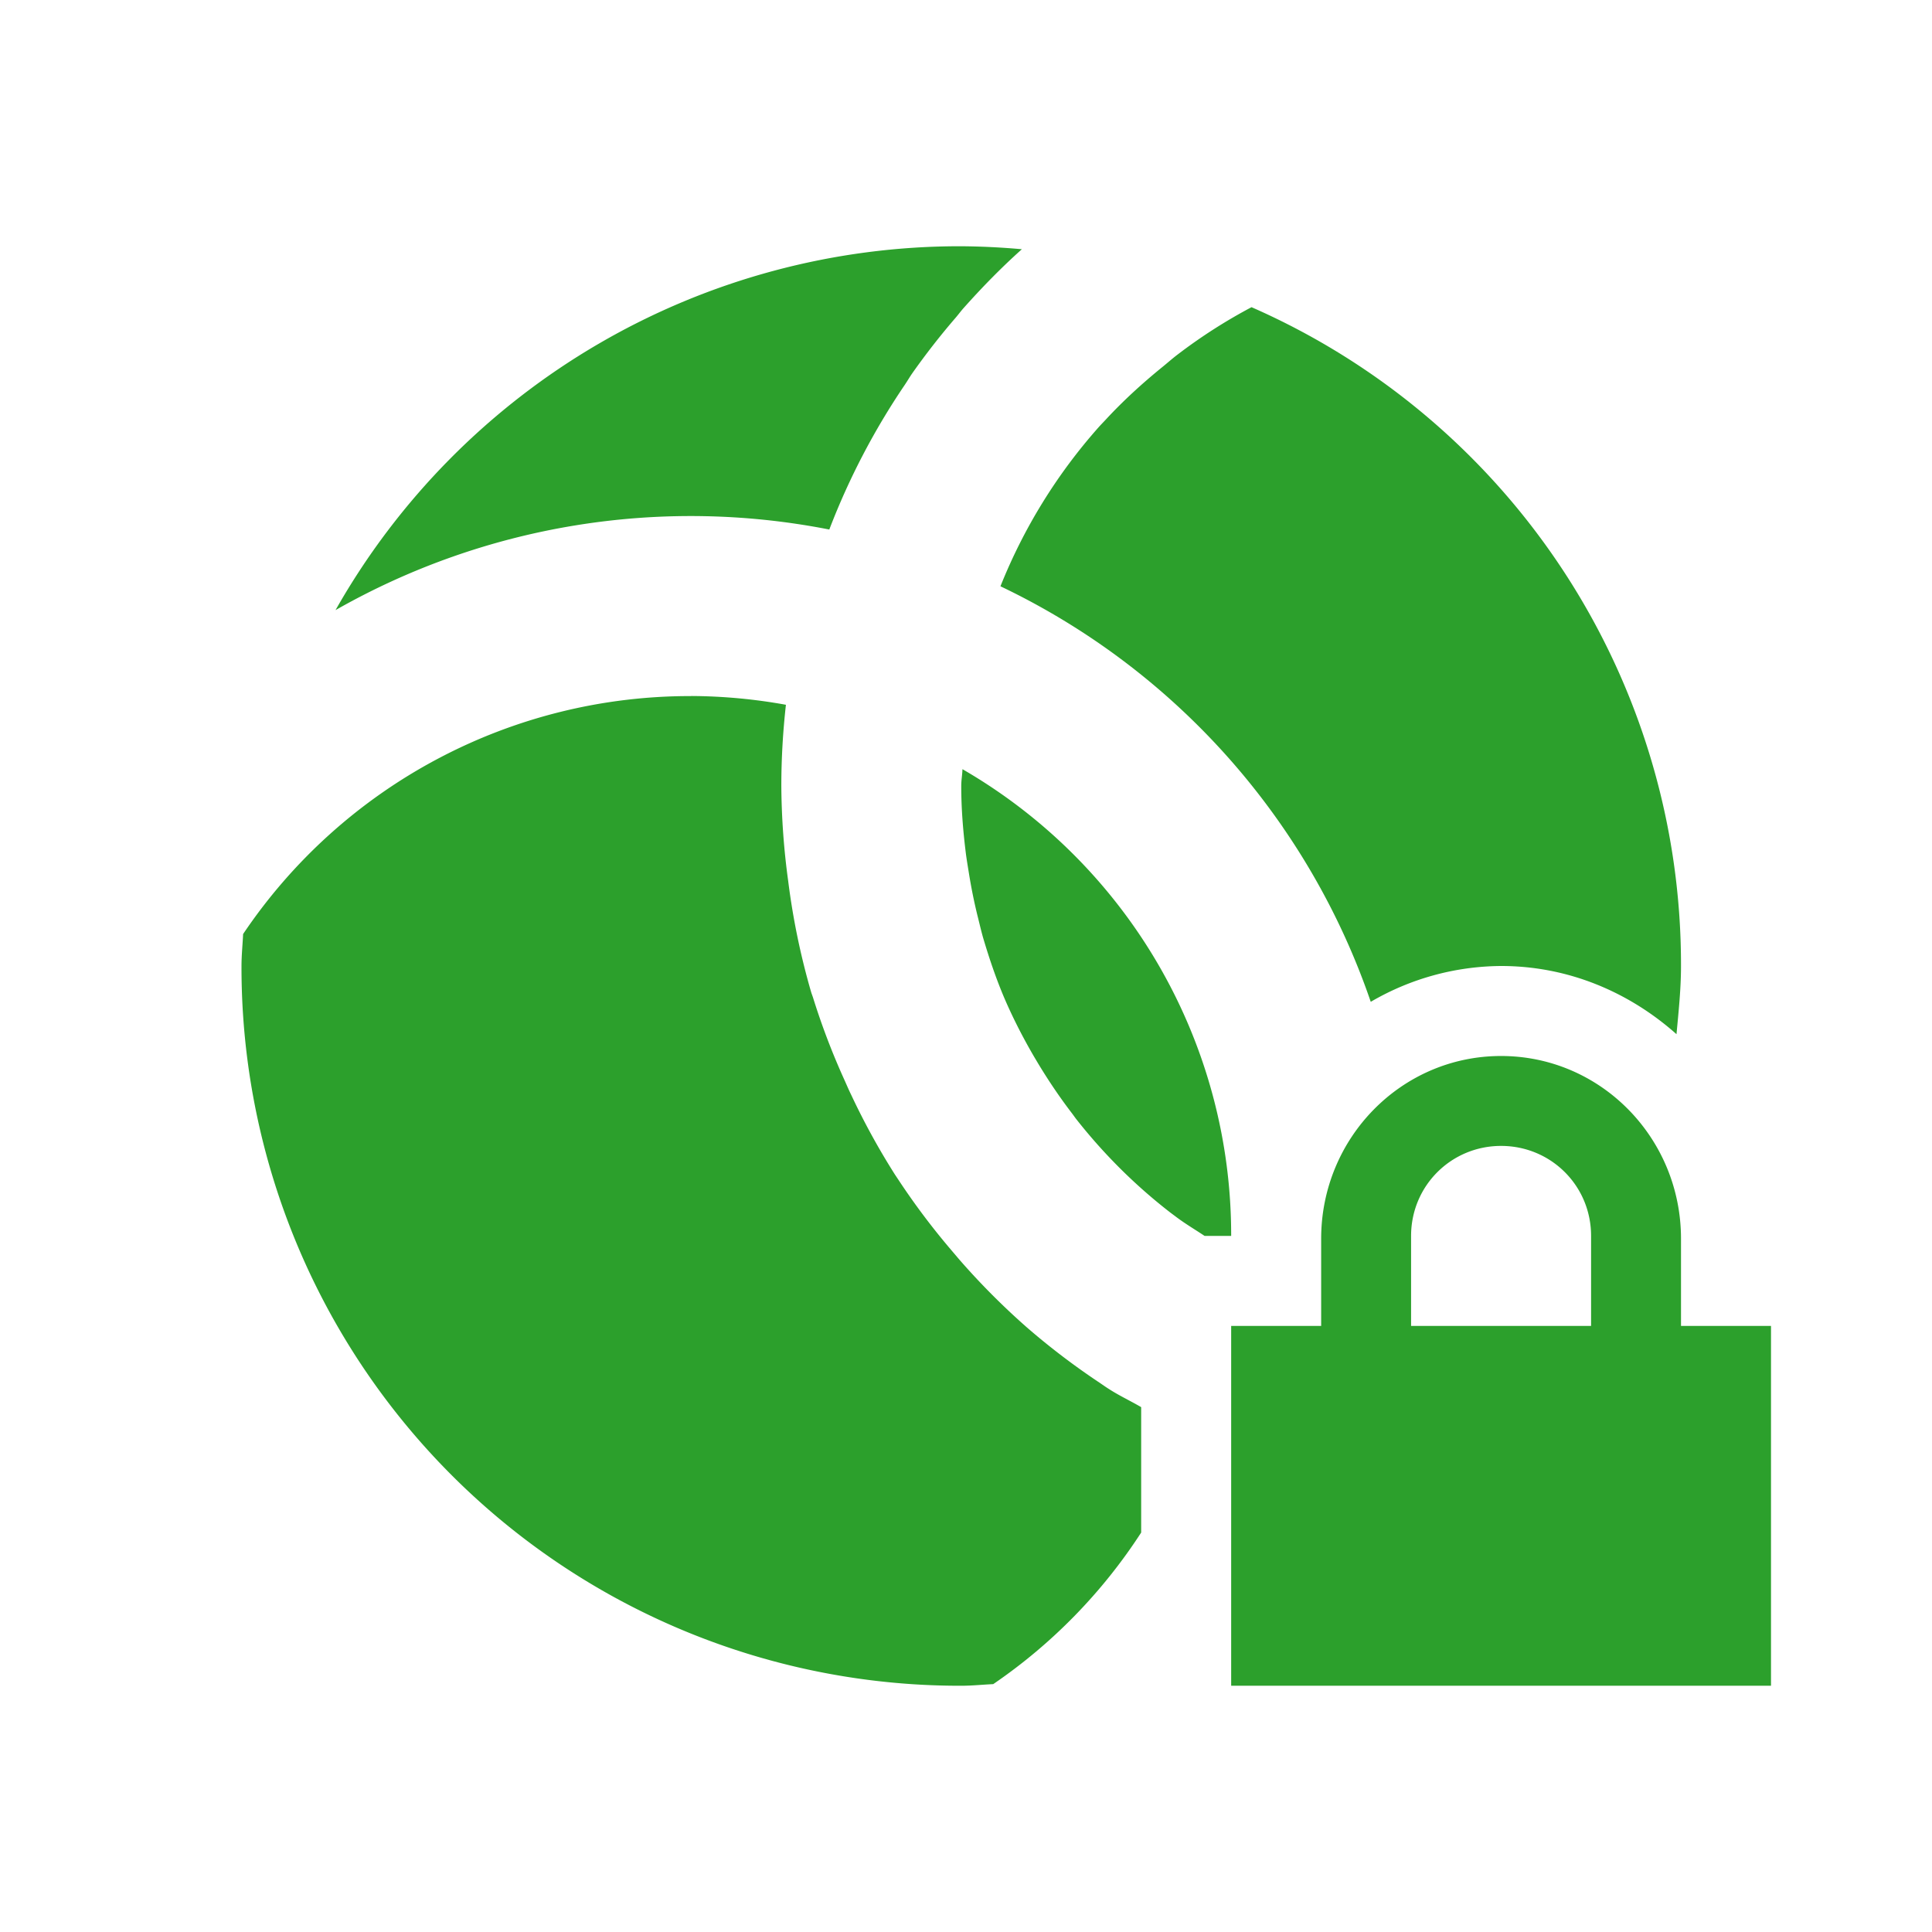 <?xml version="1.0" encoding="UTF-8" standalone="no"?>
<svg
   xmlns:dc="http://purl.org/dc/elements/1.1/"
   xmlns:cc="http://creativecommons.org/ns#"
   xmlns:rdf="http://www.w3.org/1999/02/22-rdf-syntax-ns#"
   xmlns:svg="http://www.w3.org/2000/svg"
   xmlns="http://www.w3.org/2000/svg"
   xmlns:sodipodi="http://sodipodi.sourceforge.net/DTD/sodipodi-0.dtd"
   xmlns:inkscape="http://www.inkscape.org/namespaces/inkscape"
   width="24"
   height="24"
   version="1.1"
   id="svg7"
   sodipodi:docname="cisco-tray-connected.svg"
   inkscape:version="0.92.5 (2060ec1f9f, 2020-04-08)">
  <sodipodi:namedview
     pagecolor="#ffffff"
     bordercolor="#666666"
     borderopacity="1"
     objecttolerance="10"
     gridtolerance="10"
     guidetolerance="10"
     inkscape:pageopacity="0"
     inkscape:pageshadow="2"
     inkscape:window-width="1085"
     inkscape:window-height="480"
     id="namedview6"
     showgrid="false"
     inkscape:zoom="9.8333333"
     inkscape:cx="1.0677966"
     inkscape:cy="12"
     inkscape:window-x="0"
     inkscape:window-y="25"
     inkscape:window-maximized="0"
     inkscape:current-layer="svg7" />
  <defs
     id="defs3">
    <style
       id="current-color-scheme"
       type="text/css" />
  </defs>
  <path
     d="M 11.941,3.059 A 8.913,8.913 0 0 0 4.168,7.579 8.92,8.92 0 0 1 10.302,6.578 L 10.308,6.562 A 8.835,8.835 0 0 1 11.236,4.786 C 11.27,4.736 11.3,4.684 11.334,4.635 11.504,4.394 11.686,4.161 11.878,3.939 11.909,3.902 11.938,3.863 11.97,3.827 12.198,3.571 12.438,3.325 12.694,3.096 A 9.09,9.09 0 0 0 11.941,3.059 Z m 3.606,0.757 a 6.572,6.572 0 0 0 -0.914,0.585 c -0.072,0.054 -0.138,0.114 -0.208,0.17 -0.24,0.196 -0.469,0.405 -0.679,0.631 -0.033,0.036 -0.067,0.07 -0.1,0.107 a 6.746,6.746 0 0 0 -1.218,1.974 8.924,8.924 0 0 1 4.6,5.162 3.24,3.24 0 0 1 1.62,-0.445 c 0.838,0 1.593,0.327 2.178,0.847 0.026,-0.28 0.056,-0.56 0.056,-0.847 A 8.918,8.918 0 0 0 15.547,3.816 Z M 8.588,8.647 A 6.69,6.69 0 0 0 3.02,11.603 C 3.014,11.735 3,11.866 3,12 a 8.922,8.922 0 0 0 8.941,8.941 c 0.134,0 0.263,-0.014 0.395,-0.02 h 0.002 a 6.674,6.674 0 0 0 1.838,-1.883 V 17.48 C 14.043,17.402 13.902,17.337 13.773,17.253 13.736,17.23 13.701,17.205 13.666,17.181 a 8.92,8.92 0 0 1 -0.915,-0.696 l -0.01,-0.009 a 8.938,8.938 0 0 1 -0.822,-0.827 l -0.102,-0.12 a 8.89,8.89 0 0 1 -0.655,-0.871 l -0.044,-0.066 a 8.895,8.895 0 0 1 -0.543,-0.989 c -0.032,-0.065 -0.06,-0.132 -0.09,-0.198 A 8.84,8.84 0 0 1 10.099,12.39 C 10.091,12.366 10.082,12.344 10.075,12.32 A 8.937,8.937 0 0 1 9.791,10.943 9.062,9.062 0 0 1 9.706,9.763 c 0,-0.34 0.02,-0.677 0.057,-1.008 A 6.776,6.776 0 0 0 8.588,8.646 Z m 3.368,0.908 c -0.002,0.07 -0.015,0.138 -0.015,0.21 0,0.278 0.022,0.55 0.055,0.818 0.01,0.083 0.024,0.164 0.037,0.245 0.031,0.196 0.07,0.39 0.118,0.58 0.02,0.08 0.038,0.158 0.06,0.236 0.075,0.254 0.159,0.503 0.26,0.742 0.109,0.255 0.234,0.499 0.372,0.736 l 0.056,0.094 c 0.13,0.215 0.27,0.422 0.422,0.62 l 0.043,0.059 c 0.343,0.437 0.737,0.83 1.177,1.17 l 0.055,0.041 c 0.117,0.09 0.245,0.165 0.368,0.247 h 0.33 A 6.683,6.683 0 0 0 11.956,9.555 Z m 6.691,3.563 c -1.238,0 -2.235,1.018 -2.235,2.27 v 1.083 h -1.118 v 4.47 H 22 v -4.47 h -1.118 v -1.083 c 0,-1.252 -0.997,-2.27 -2.235,-2.27 z m 0,1.117 c 0.62,0 1.118,0.495 1.118,1.118 v 1.118 h -2.236 v -1.118 c 0,-0.623 0.499,-1.118 1.118,-1.118 z"
     id="path5"
     inkscape:connector-curvature="0"
     style="color:#dfdfdf;fill:#2ca02c;fill-opacity:1;stroke-width:1.118" />
</svg>
